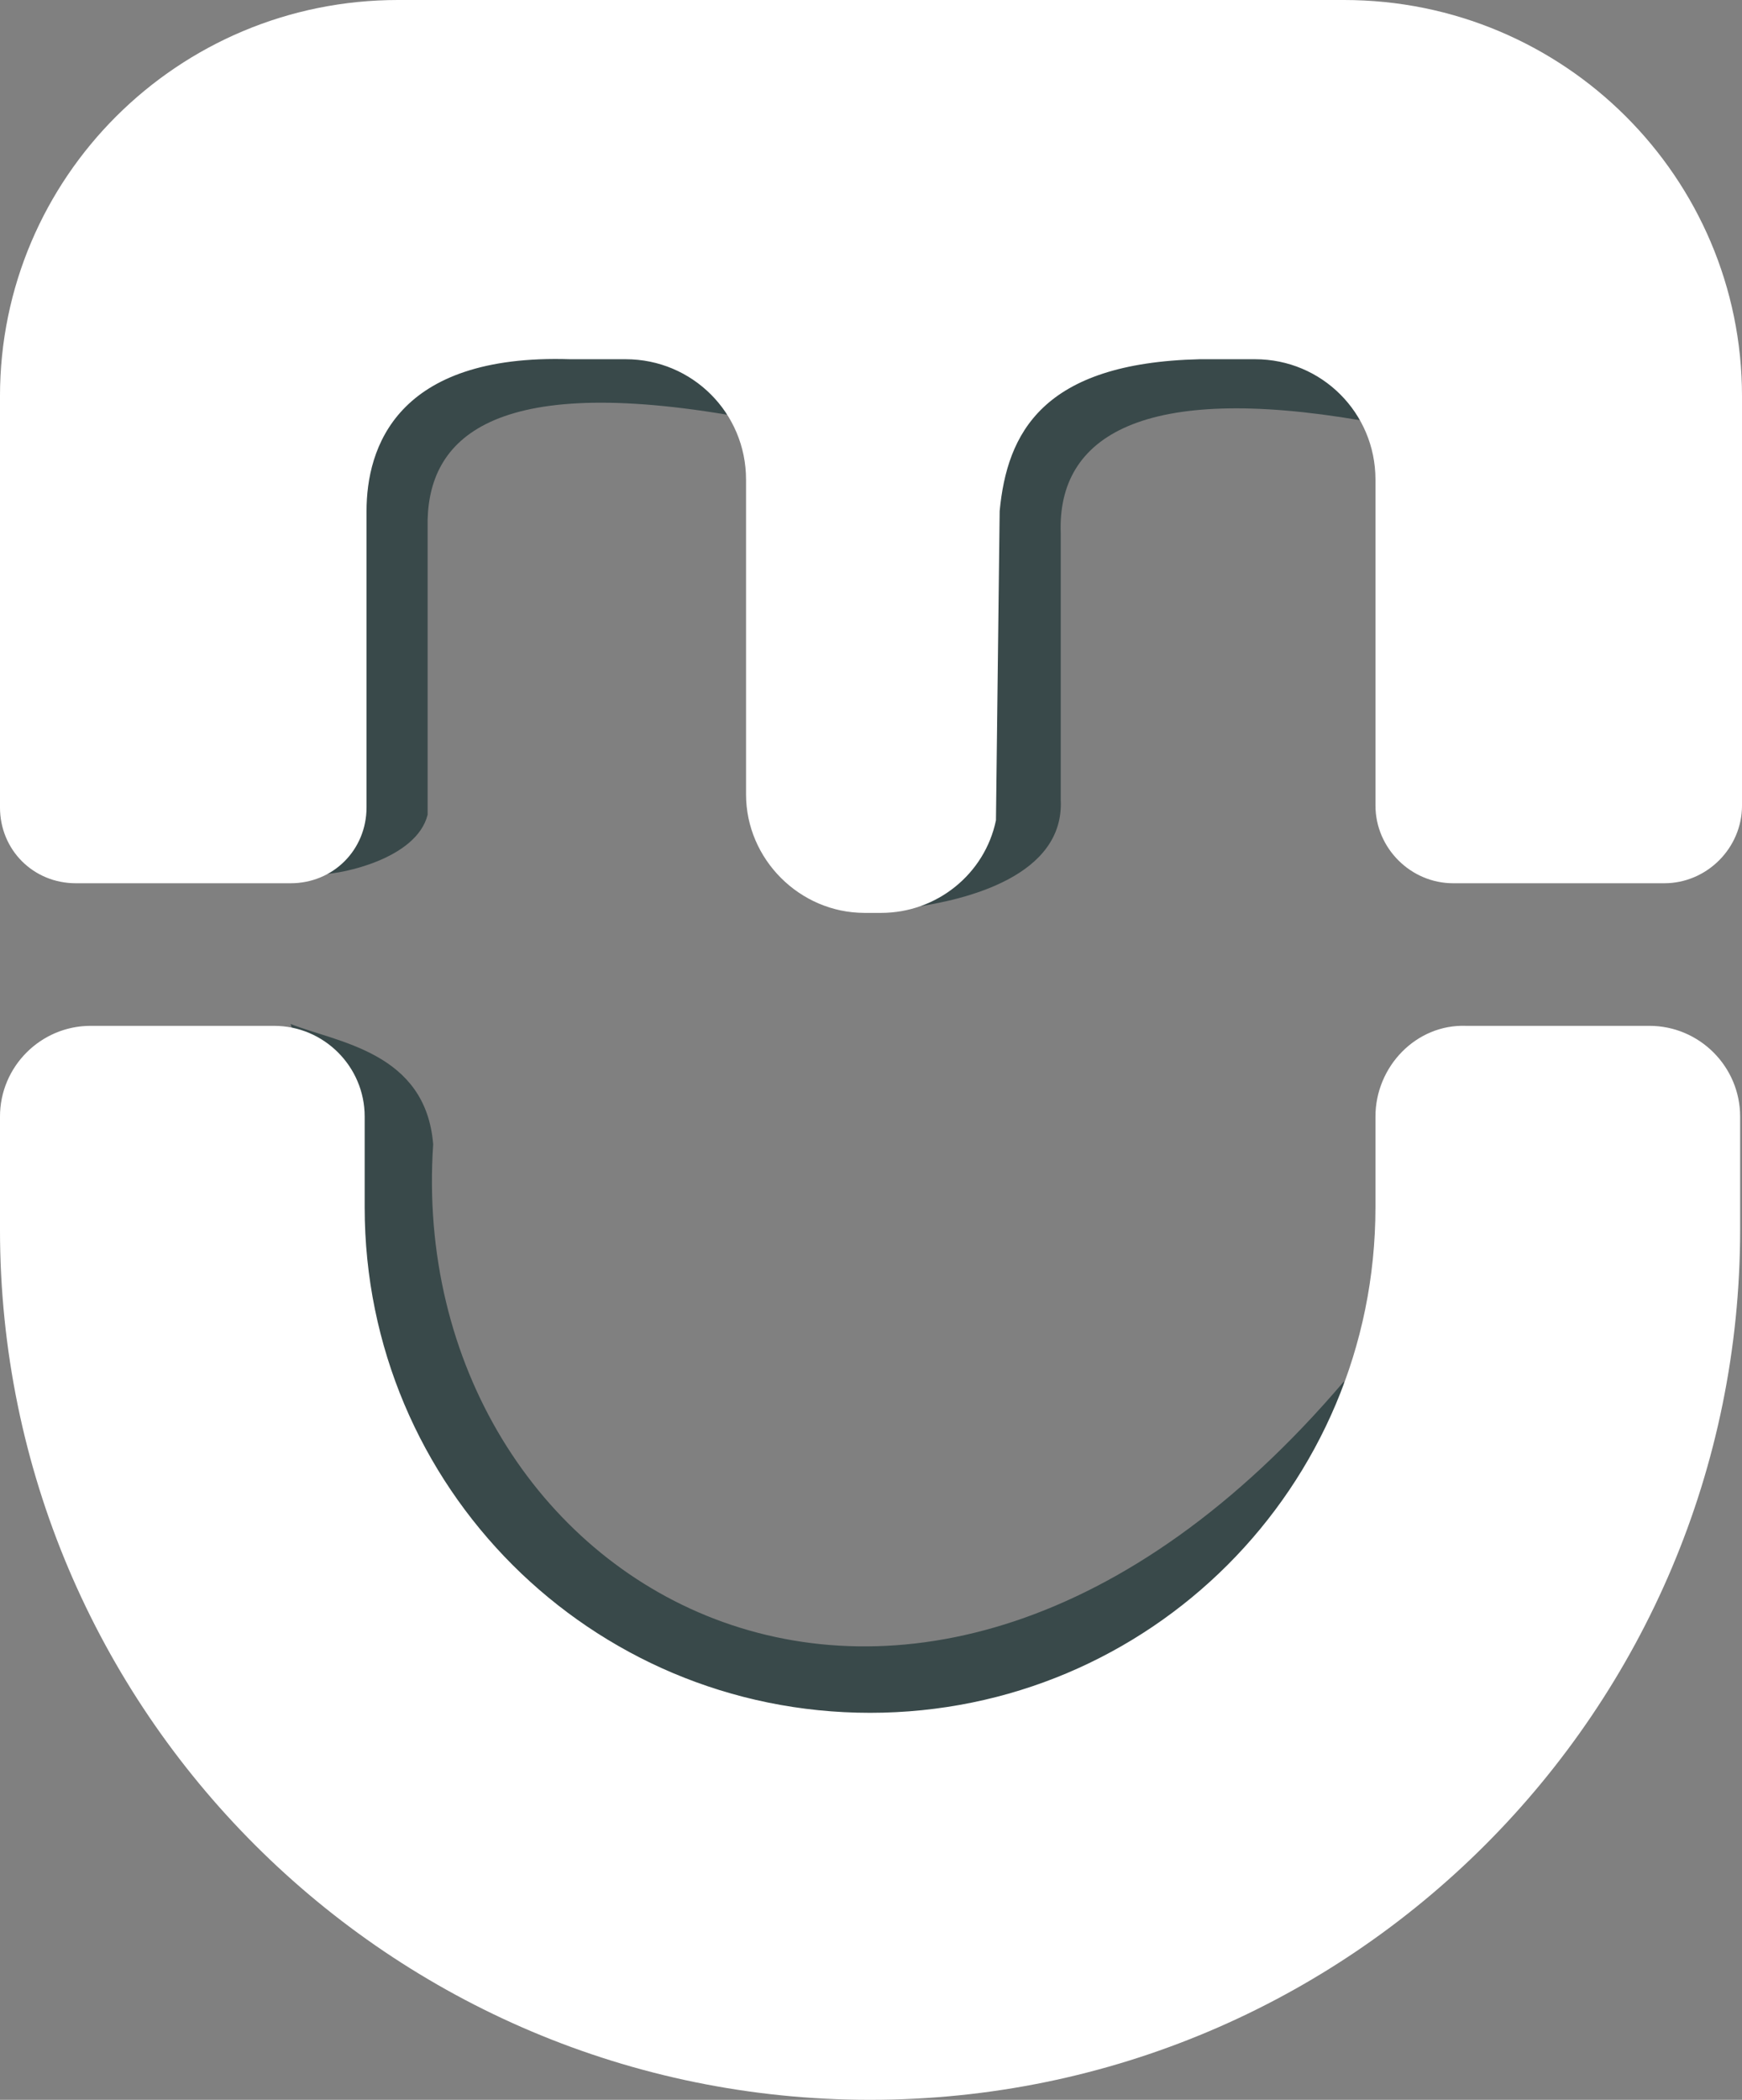 <svg version="1.1" id="图层_1" x="0px" y="0px" width="414.903px" height="500px" viewBox="0 0 414.903 500" enable-background="new 0 0 414.903 500" xml:space="preserve" xmlns:xml="http://www.w3.org/XML/1998/namespace" xmlns="http://www.w3.org/2000/svg" xmlns:xlink="http://www.w3.org/1999/xlink">
  <rect x="0" y="0" width="414.903" height="500" fill="#808080" stroke="none"/>
  <g>
    <path id="XMLID_43_" fill="#39494A" d="M77.158,208.113c3.968,0,22.046-3.527,24.691-14.109v-68.342
		c-0.441-20.282,13.668-36.596,71.429-26.896c-6.173-13.668-29.101-18.519-63.492-11.905c-17.196,2.646-22.928,18.959-23.81,41.887
		C82.449,169.312,93.031,199.735,77.158,208.113z" class="color c1"/>
    <path id="XMLID_44_" fill="#39494A" d="M217.37,216.049c12.787-1.764,36.156-7.496,35.272-25.573v-63.492
		c-0.881-23.369,19.843-35.714,71.431-26.896c-6.174-13.668-23.811-21.605-58.643-15.432c-17.195,2.646-30.425,19.841-31.747,42.769
		C233.683,167.107,232.802,207.231,217.37,216.049z" class="color c1"/>
    <path id="XMLID_27_" fill="#FFFFFF" d="M320.104,0H94.795C42.325,0-0.003,42.328-0.003,94.356v97.883
		c0,10.141,7.937,18.078,18.078,18.078h51.146c10.141,0,18.078-7.937,18.078-18.078v-70.546c0-14.991,7.055-37.478,48.501-36.155
		h13.228c15.873,0,28.66,12.787,28.66,28.659v74.956c0,15.432,12.787,28.219,28.219,28.219h3.969
		c13.228,0,24.691-9.259,27.337-22.046l0.882-73.633c1.764-18.519,10.143-35.273,47.619-36.155h13.229
		c15.873,0,28.66,12.787,28.66,28.659v77.602c0,10.141,8.377,18.519,18.518,18.519h50.264c10.143,0,18.52-8.377,18.52-18.519V94.356
		C414.901,42.328,372.573,0,320.104,0z" class="color c2"/>
    <path id="XMLID_46_" fill="#39494A" d="M69.221,243.827c11.023,4.409,32.187,6.614,33.951,28.659
		c-7.055,104.938,113.756,177.689,216.932,56.438c0.881,36.598-26.016,67.901-107.585,89.947
		c-101.852-2.646-130.952-66.137-135.802-150.354L69.221,243.827z" class="color c1"/>
    <path id="XMLID_29_" fill="#FFFFFF" d="M327.6,265.873v21.605c0,66.578-53.793,120.369-120.372,120.369l0,0
		c-66.579,0-120.371-53.791-120.371-120.369v-21.605c0-11.904-9.7-21.605-21.605-21.605h-43.65
		c-11.905,0-21.605,9.701-21.605,21.605v26.896C-0.003,407.407,93.031,500,207.229,500l0,0c114.639,0,207.23-93.033,207.23-207.23
		v-26.896c0-11.903-9.699-21.605-21.604-21.605h-43.65C337.299,243.827,327.6,253.969,327.6,265.873z" class="color c2"/>
  </g>
</svg>